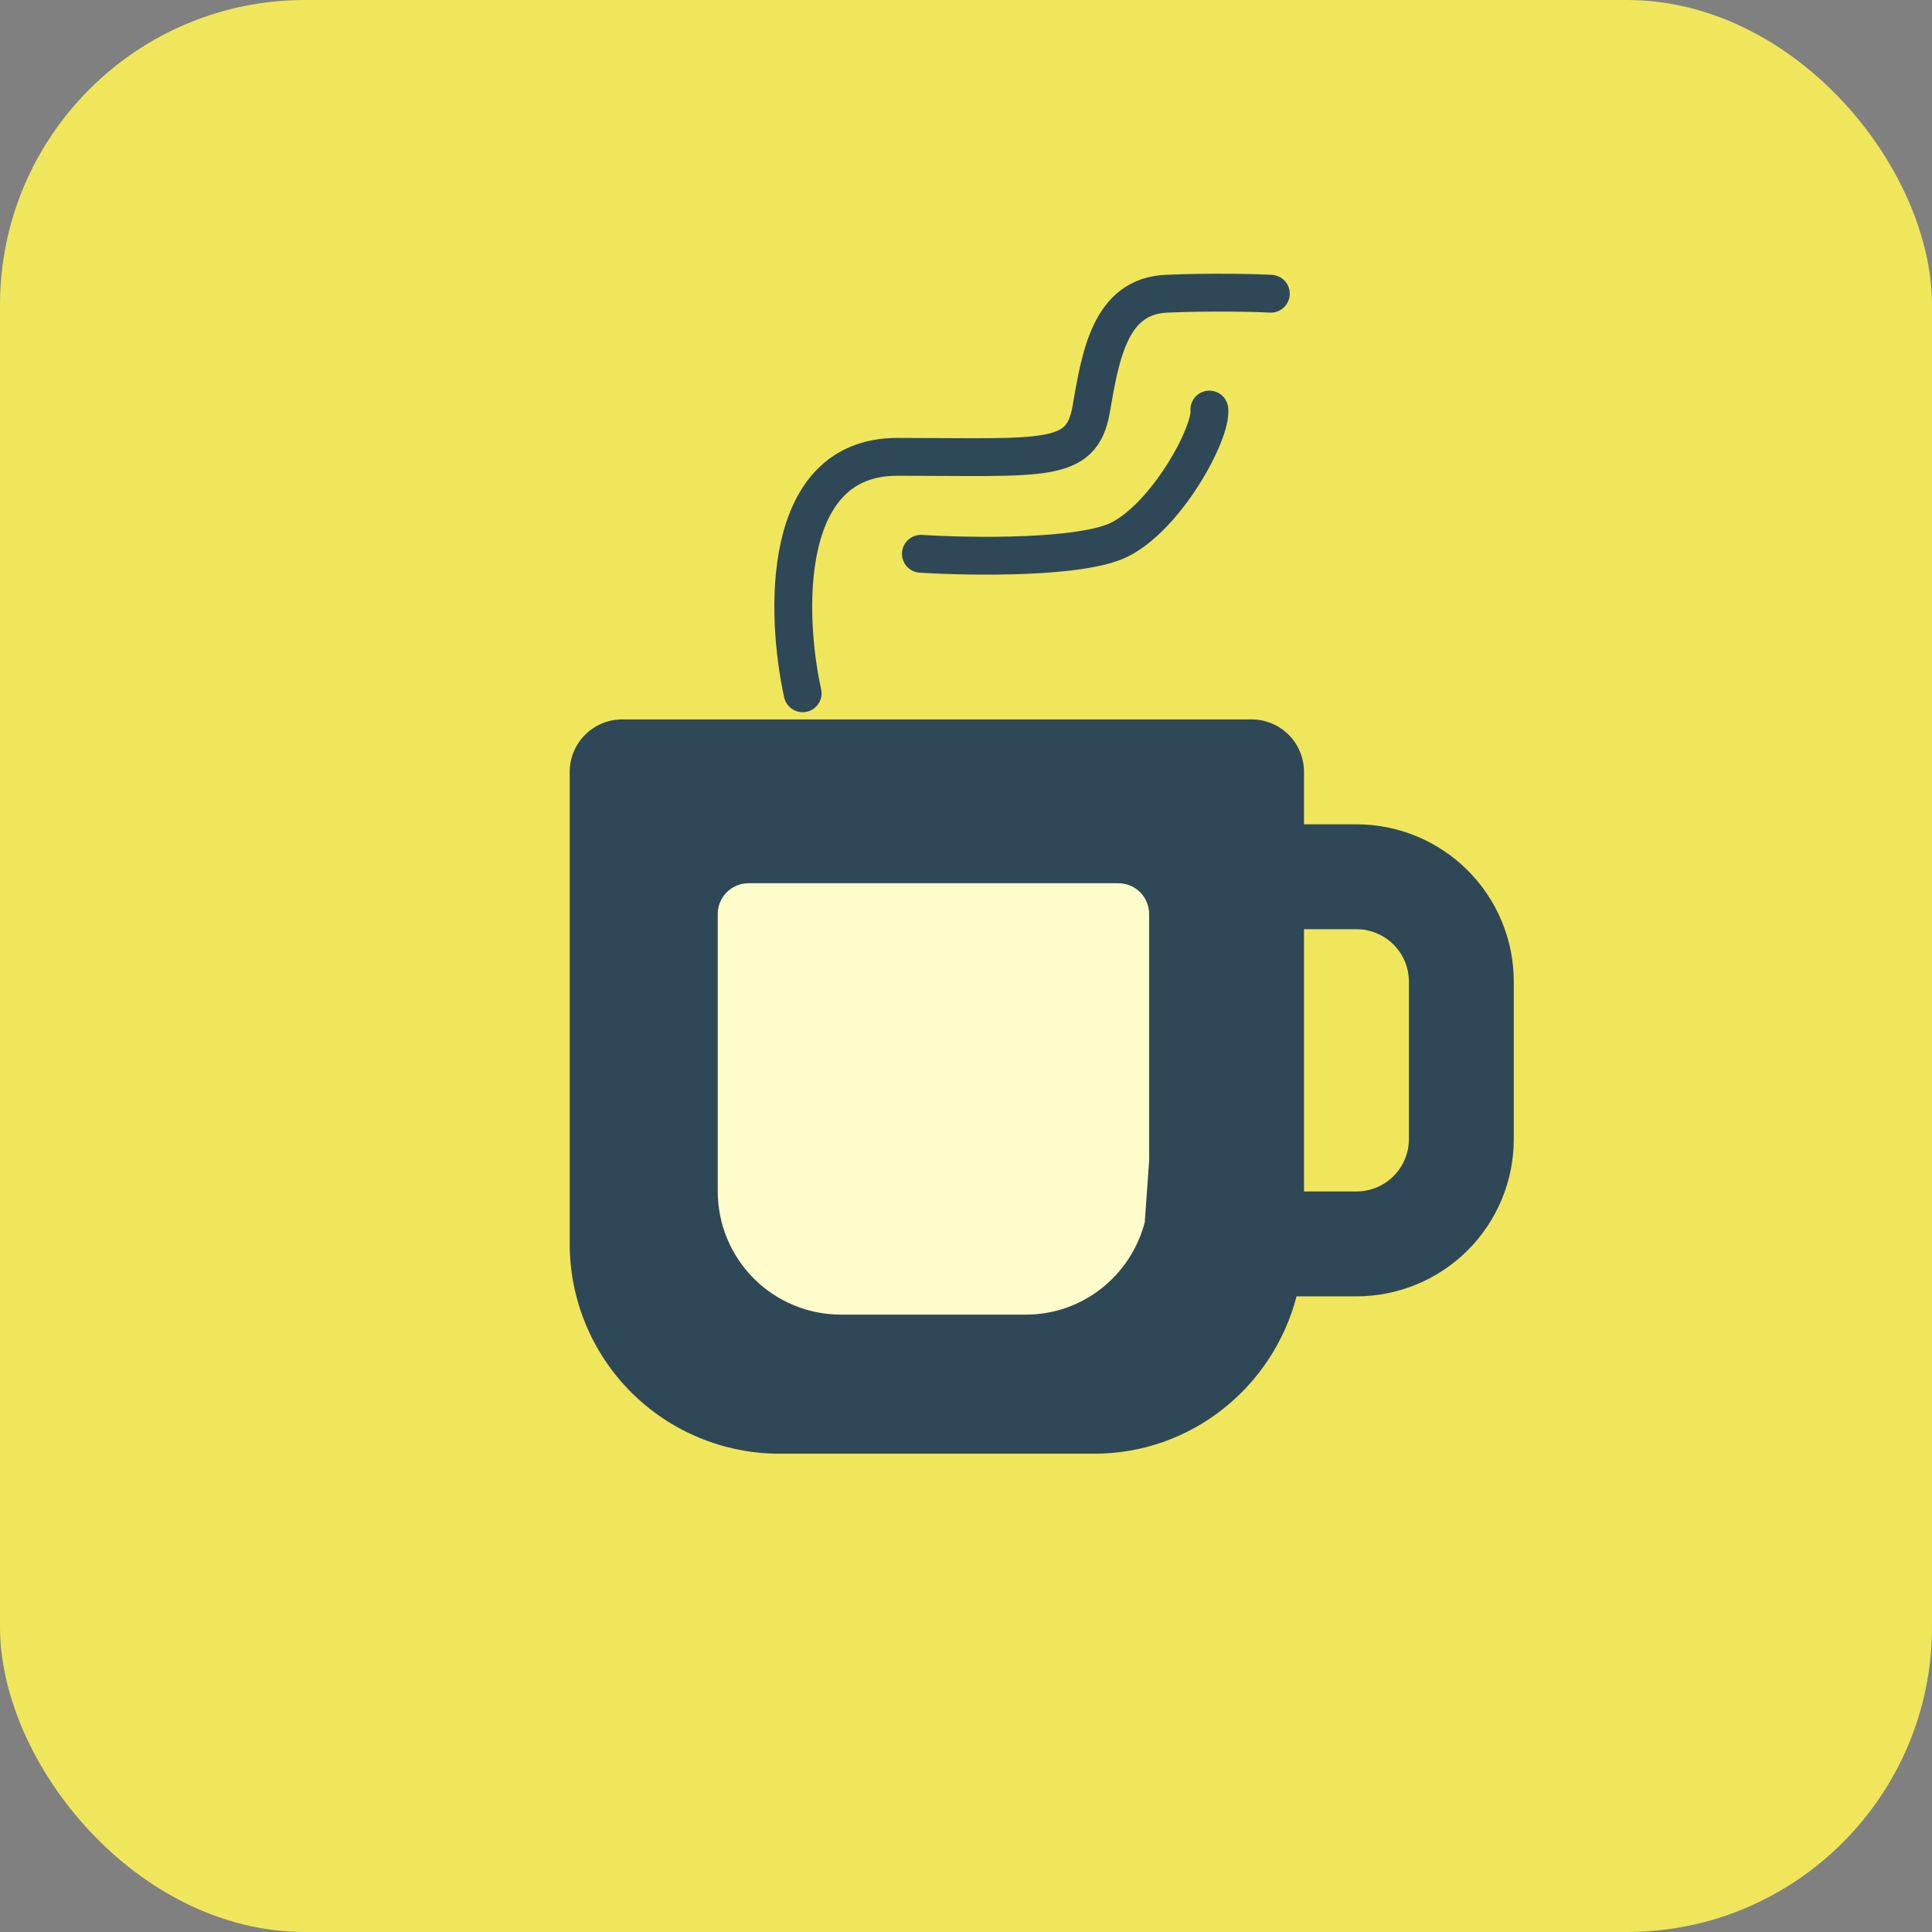 <svg width="256" height="256" viewBox="0 0 256 256" fill="none" xmlns="http://www.w3.org/2000/svg">
<rect x="0" y="0" width="256" height="256" fill="#808080" stroke="none"/>
<g clip-path="url(#clip0_49_13)">
<rect width="256" height="256" rx="40.421" fill="#EFE65C"/>
<path d="M179.737 109.226H172.787V102.277C172.787 100.433 172.055 98.666 170.752 97.362C169.448 96.059 167.681 95.327 165.837 95.327H82.44C80.597 95.327 78.829 96.059 77.526 97.362C76.222 98.666 75.49 100.433 75.49 102.277V164.825C75.49 172.197 78.419 179.268 83.632 184.482C88.846 189.695 95.917 192.624 103.289 192.624H144.988C157.901 192.624 168.694 183.735 171.8 171.774H179.737C185.267 171.774 190.57 169.578 194.48 165.668C198.39 161.758 200.586 156.455 200.586 150.925V130.076C200.586 124.546 198.39 119.243 194.48 115.333C190.57 111.423 185.267 109.226 179.737 109.226ZM186.687 150.925C186.687 152.768 185.955 154.536 184.651 155.839C183.348 157.143 181.58 157.875 179.737 157.875H172.787V123.126H179.737C181.58 123.126 183.348 123.858 184.651 125.161C185.955 126.465 186.687 128.232 186.687 130.076V150.925Z" fill="#2F4858"/>
<path d="M151.071 118.227C151.837 118.993 152.267 120.032 152.267 121.114V153.779L151.687 161.945C149.862 168.972 143.521 174.194 135.935 174.194H111.437C107.105 174.194 102.951 172.473 99.888 169.41C96.825 166.347 95.105 162.193 95.105 157.862V121.114C95.105 120.032 95.535 118.993 96.301 118.227C97.066 117.462 98.105 117.031 99.188 117.031H148.184C149.267 117.031 150.305 117.462 151.071 118.227Z" fill="#FFFCCC"/>
<path d="M106.355 91.867C104.057 81.423 103.347 60.535 118.888 60.535C138.313 60.535 143.327 61.475 144.58 54.269C145.833 47.062 147.086 39.229 154.606 38.916C160.622 38.666 166.303 38.812 168.392 38.916M122.021 73.381C128.705 73.799 143.327 74.008 148.34 71.501C154.606 68.368 160.559 57.402 160.246 54.269" stroke="#2F4858" stroke-width="5.013" stroke-linecap="round"/>
</g>
<defs>
<clipPath id="clip0_49_13">
<rect width="256" height="256" fill="white"/>
</clipPath>
</defs>
</svg>
